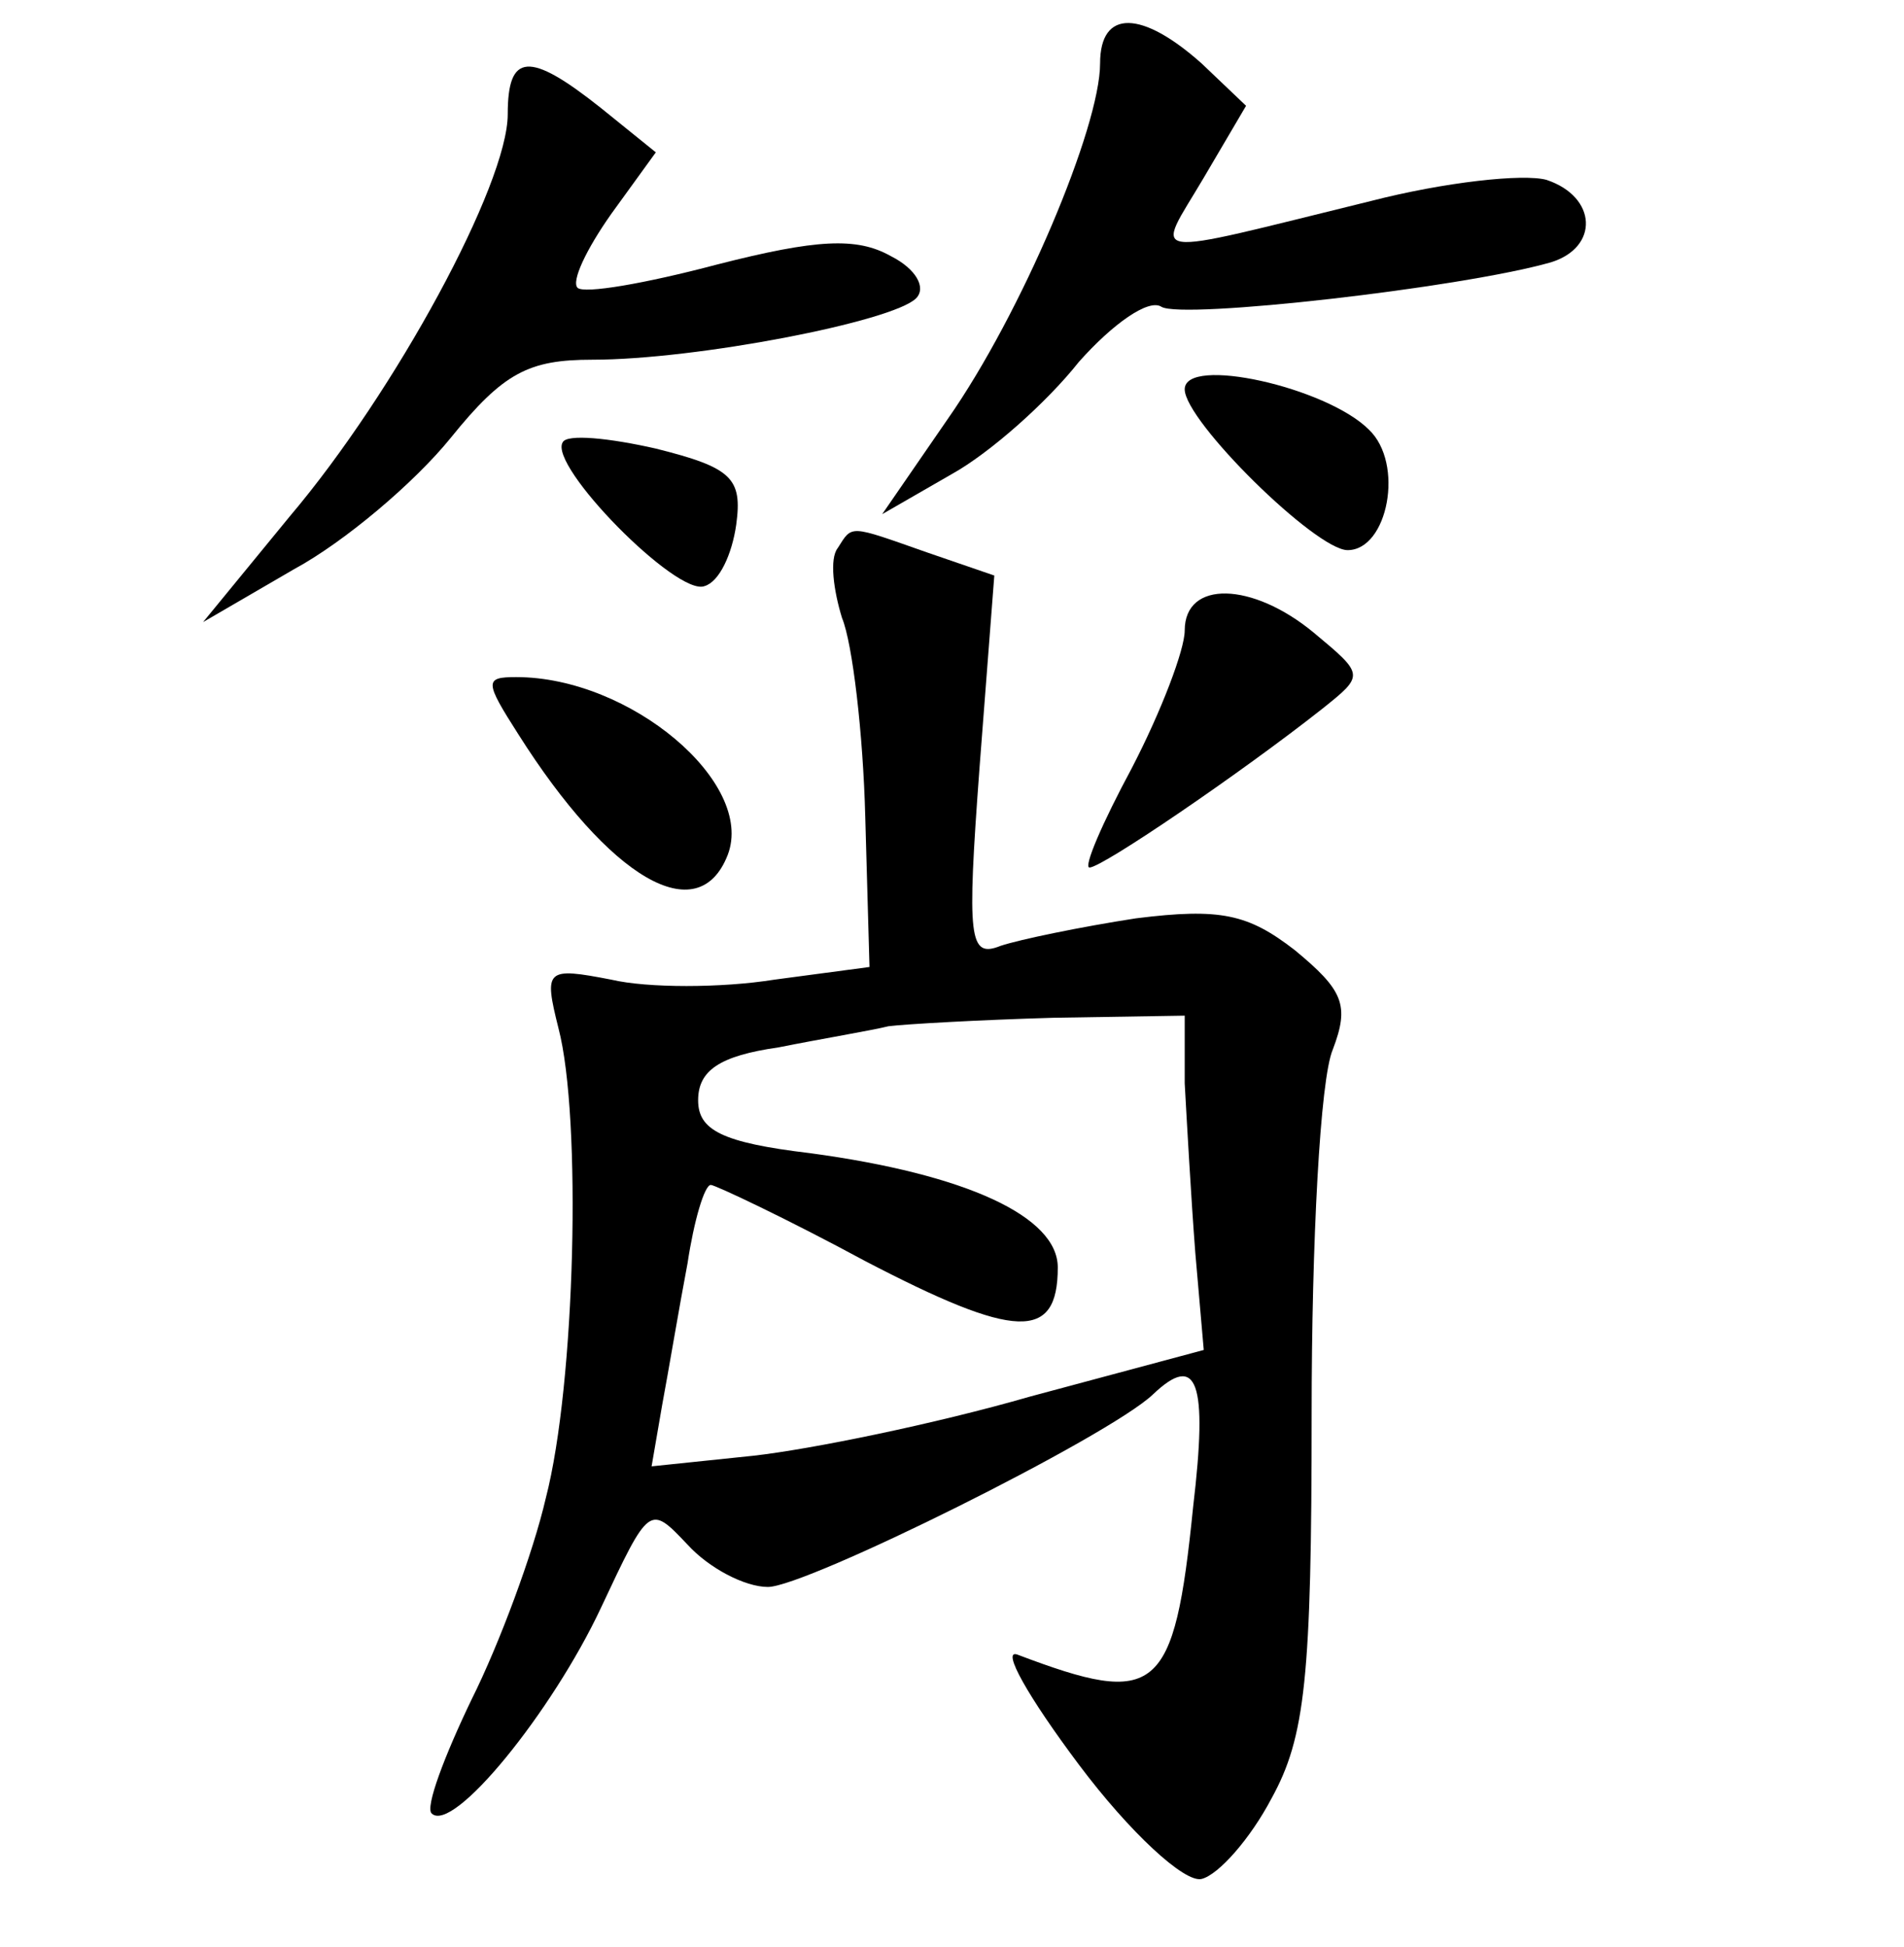 <?xml version="1.0" standalone="no"?>
<!DOCTYPE svg PUBLIC "-//W3C//DTD SVG 20010904//EN"
 "http://www.w3.org/TR/2001/REC-SVG-20010904/DTD/svg10.dtd">
<svg version="1.0" xmlns="http://www.w3.org/2000/svg"
 width="90pt" height="92pt" viewBox="0 0 90 92"
 preserveAspectRatio="xMidYMid meet">
<g transform="translate(0,92) scale(0.1,-0.1)"
fill="#000000" stroke="none">
<path d="M520 890 c0 -30 -37 -118 -72 -168 l-31 -45 33 19 c18 10 45 34 60
53 16 18 33 30 39 26 10 -6 142 9 184 21 23 7 22 31 -2 39 -11 3 -48 -1 -83
-10 -110 -27 -102 -28 -79 11 l20 34 -21 20 c-28 25 -48 26 -48 0z"/>
<path d="M240 866 c0 -33 -53 -131 -103 -190 l-41 -50 43 25 c24 13 57 41 74
62 25 31 37 37 67 37 49 0 142 18 153 29 5 5 0 14 -12 20 -16 9 -35 8 -82 -4
-34 -9 -63 -14 -66 -11 -3 3 4 18 16 35 l21 29 -26 21 c-34 27 -44 26 -44 -3z"/>
<path d="M560 736 c0 -15 62 -76 77 -76 19 0 27 41 10 57 -20 20 -87 35 -87
19z"/>
<path d="M266 711 c-7 -11 54 -73 67 -68 7 2 13 15 15 29 3 22 -2 27 -38 36
-22 5 -42 7 -44 3z"/>
<path d="M396 661 c-4 -5 -2 -20 2 -33 5 -12 10 -55 11 -94 l2 -71 -45 -6
c-25 -4 -60 -4 -77 0 -31 6 -32 5 -25 -23 11 -42 8 -168 -6 -222 -6 -26 -22
-69 -35 -95 -13 -27 -22 -51 -19 -54 10 -10 57 48 80 97 23 49 23 49 41 30 10
-11 27 -20 38 -20 18 0 161 71 182 91 21 20 26 6 19 -53 -9 -89 -17 -95 -83
-70 -8 3 5 -20 29 -52 24 -32 50 -56 58 -54 8 2 23 19 33 38 16 29 19 57 19
182 0 81 4 158 10 172 8 21 5 28 -18 47 -22 17 -35 20 -75 15 -26 -4 -55 -10
-64 -13 -15 -6 -16 3 -10 84 l7 91 -32 11 c-37 13 -35 13 -42 2z m164 -253 c1
-18 3 -54 5 -80 l4 -46 -82 -22 c-45 -13 -104 -25 -131 -28 l-48 -5 5 29 c3
16 8 46 12 67 3 20 8 37 11 37 2 0 36 -16 73 -36 71 -37 91 -38 91 -3 0 24
-43 44 -117 54 -42 5 -53 11 -53 25 0 14 10 21 38 25 20 4 44 8 52 10 8 1 43
3 78 4 l62 1 0 -32z"/>
<path d="M560 622 c0 -9 -11 -38 -25 -65 -14 -26 -23 -47 -20 -47 6 0 72 45
110 75 20 16 20 16 -4 36 -29 24 -61 25 -61 1z"/>
<path d="M245 573 c43 -68 85 -93 99 -57 13 34 -46 84 -100 84 -15 0 -15 -2 1
-27z"/>
</g>
</svg>
